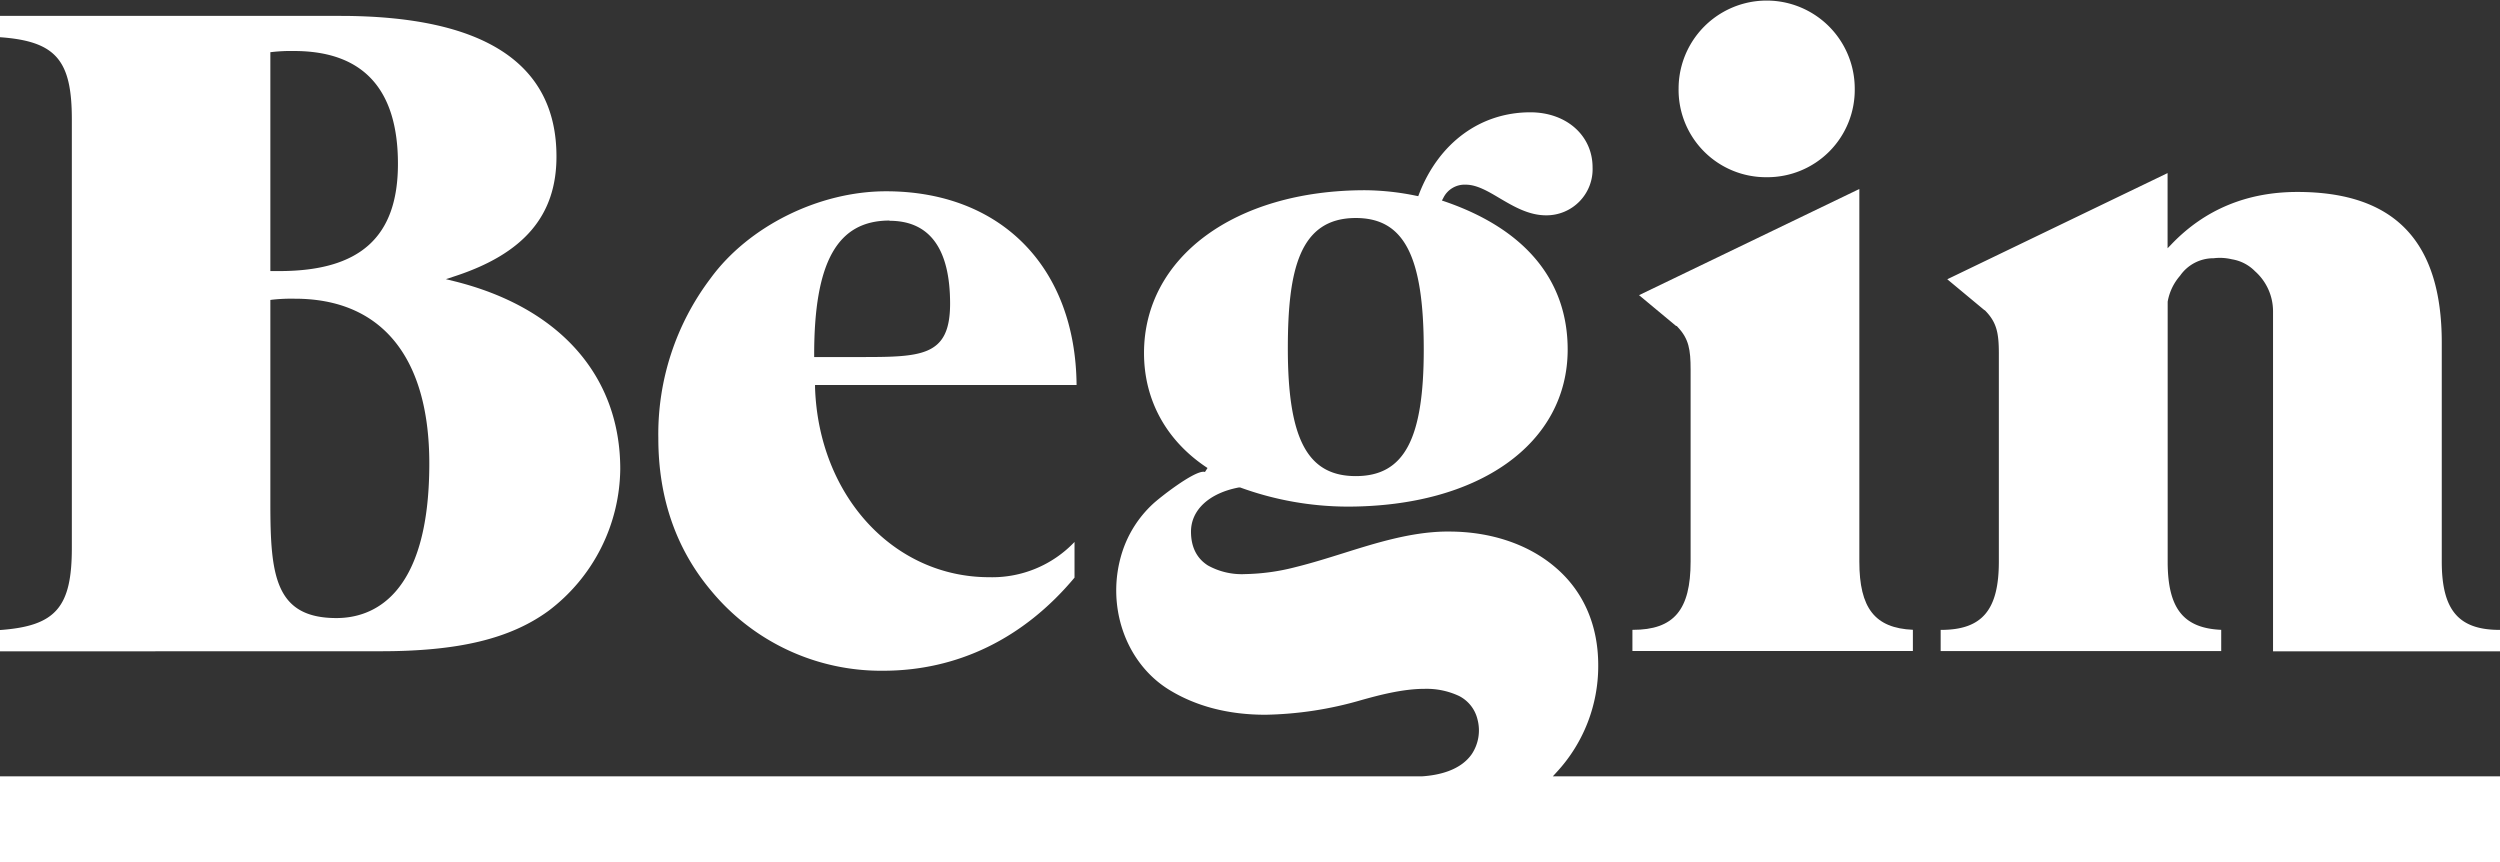 <svg xmlns="http://www.w3.org/2000/svg" viewBox="0 0 522 180"><rect x="0" y="0" width="522" height="180" fill="#333333" stroke="none"/><defs><style>.cls-1{fill:#fff;}</style></defs><title>Asset 5@.5x</title><g id="Layer_2" data-name="Layer 2"><g id="Artwork"><path class="cls-1" d="M0,136v-4.45c11.65-.83,15-4.75,15-17.13V24.9C15,12.52,11.65,8.61,0,7.77V3.32H71c30,0,45.19,9.87,45.19,29.33C116.21,45,109.4,53,94.77,57.74l-1.67.55,1.71.42c22,5.45,34.7,19.75,34.7,39.23a37.57,37.57,0,0,1-15,29.62c-8,5.82-18.76,8.42-35,8.42ZM61.57,62.37a37,37,0,0,0-4.68.2l-.44.06v42.48c0,14.89.93,23.94,13.8,23.94,7.24,0,19.39-4.2,19.39-32.28C89.64,74.59,79.68,62.37,61.57,62.37Zm-.19-51.72a35.26,35.26,0,0,0-4.49.2l-.44.05V56.6H58.3c16.91,0,24.79-7.12,24.79-22.4C83.09,18.57,75.79,10.65,61.38,10.65Z"/><path class="cls-1" d="M184.38,140.05a46,46,0,0,1-35.86-16.67c-7.34-8.7-11.06-19.41-11.06-31.84a53.86,53.86,0,0,1,10.89-33.4C156.28,47.25,171,39.94,185,39.94c24,0,39.58,15.86,39.79,40.45H170.18v.52c.75,22.58,16.38,39.61,36.36,39.61a23.71,23.71,0,0,0,17.82-7.36v7.45C213.73,133.33,199.91,140.05,184.38,140.05Zm1.35-94c-10.88,0-15.73,8.64-15.73,28v.5h9.18c13.18,0,19.2,0,19.2-11.15C198.38,51.94,194.12,46.1,185.73,46.1Z"/><path class="cls-1" d="M340.85,135.93v-4.42h.08c8.57,0,12.07-4.13,12.07-14.25V77.16c0-4.14-.38-6.39-2.62-8.79l-.31-.34-.07.06-7.77-6.46,46-22.17v77.8c0,9.73,3.25,13.89,11.18,14.24v4.43Z"/><path class="cls-1" d="M388.51,38.7l.23,0v0Z"/><path class="cls-1" d="M368.88,37a18.24,18.24,0,0,1-18.39-18.49,18.39,18.39,0,1,1,36.78,0A18.24,18.24,0,0,1,368.88,37Z"/><path class="cls-1" d="M474.61,136V89.1l0-.5V65a11.19,11.19,0,0,0-3.76-8.36,8.69,8.69,0,0,0-4.83-2.5,10.91,10.91,0,0,0-2.52-.3,12.55,12.55,0,0,0-1.3.08,8.48,8.48,0,0,0-7,3.65A11.12,11.12,0,0,0,452.61,63v54.27c0,9.73,3.25,13.89,11.18,14.24v4.43H405.21v-4.42h.08c8.57,0,12.07-4.13,12.07-14.25V73.89c0-4.14-.38-6.39-2.62-8.79l-.31-.33-.07,0-7.77-6.46,46-22.17v15.7l.86-.89c6.92-7.21,15.75-10.87,26.24-10.87,20.29,0,30.15,10.29,30.15,31.46v45.72c0,10.13,3.5,14.26,12.07,14.26H522V136Z"/><path class="cls-1" d="M0,180V162.1H293.15c1.85,0,3.53,0,3.75,0,3.44-.22,8.05-1.21,10.43-4.68a8.94,8.94,0,0,0,1.17-7.21,7.4,7.4,0,0,0-3.87-4.9,16,16,0,0,0-7.19-1.48c-4.69,0-9.77,1.4-13.13,2.33a76,76,0,0,1-20.08,3.08c-7.73,0-14.51-1.76-20.14-5.23-9.2-5.68-13.3-17.79-9.75-28.8a23.5,23.5,0,0,1,6.4-10c1.43-1.33,8.3-6.71,10.55-6.71a.59.59,0,0,1,.3.06l.54-.84c-8.55-5.61-13.26-14.13-13.26-24,0-20,19-34,46.15-34a54.29,54.29,0,0,1,10.69,1.16l.42.08.15-.4c4.12-10.71,12.81-17.11,23.25-17.11,7.53,0,13,4.84,13,11.51a9.63,9.63,0,0,1-9.72,10c-3.64,0-6.84-1.9-9.66-3.56-2.46-1.46-4.78-2.84-7.11-2.84a4.94,4.94,0,0,0-4.68,2.78l-.29.53.57.19c16.8,5.76,25.68,16.44,25.69,30.91,0,19.62-18.47,32.81-46,32.81a65.89,65.89,0,0,1-22.39-4l-.13,0-.13,0c-6.2,1.17-10,4.7-10,9.22,0,3.21,1.2,5.6,3.55,7.08a14.61,14.61,0,0,0,7.81,1.79,44.81,44.81,0,0,0,10.55-1.48c3.31-.82,6.64-1.86,9.86-2.87,6.88-2.16,14-4.39,21.24-4.53h.88c8.59,0,16.4,2.59,22,7.31,6,5,9.14,12.17,9.14,20.6A32.61,32.61,0,0,1,325,161.26l-.77.84H522V180ZM283.09,45.52c-11.78,0-14.19,10.89-14.19,27.23,0,18.94,4.11,26.66,14.19,26.66S297.28,91.74,297.28,73C297.28,53.46,293.17,45.52,283.09,45.52Z"/></g></g></svg>